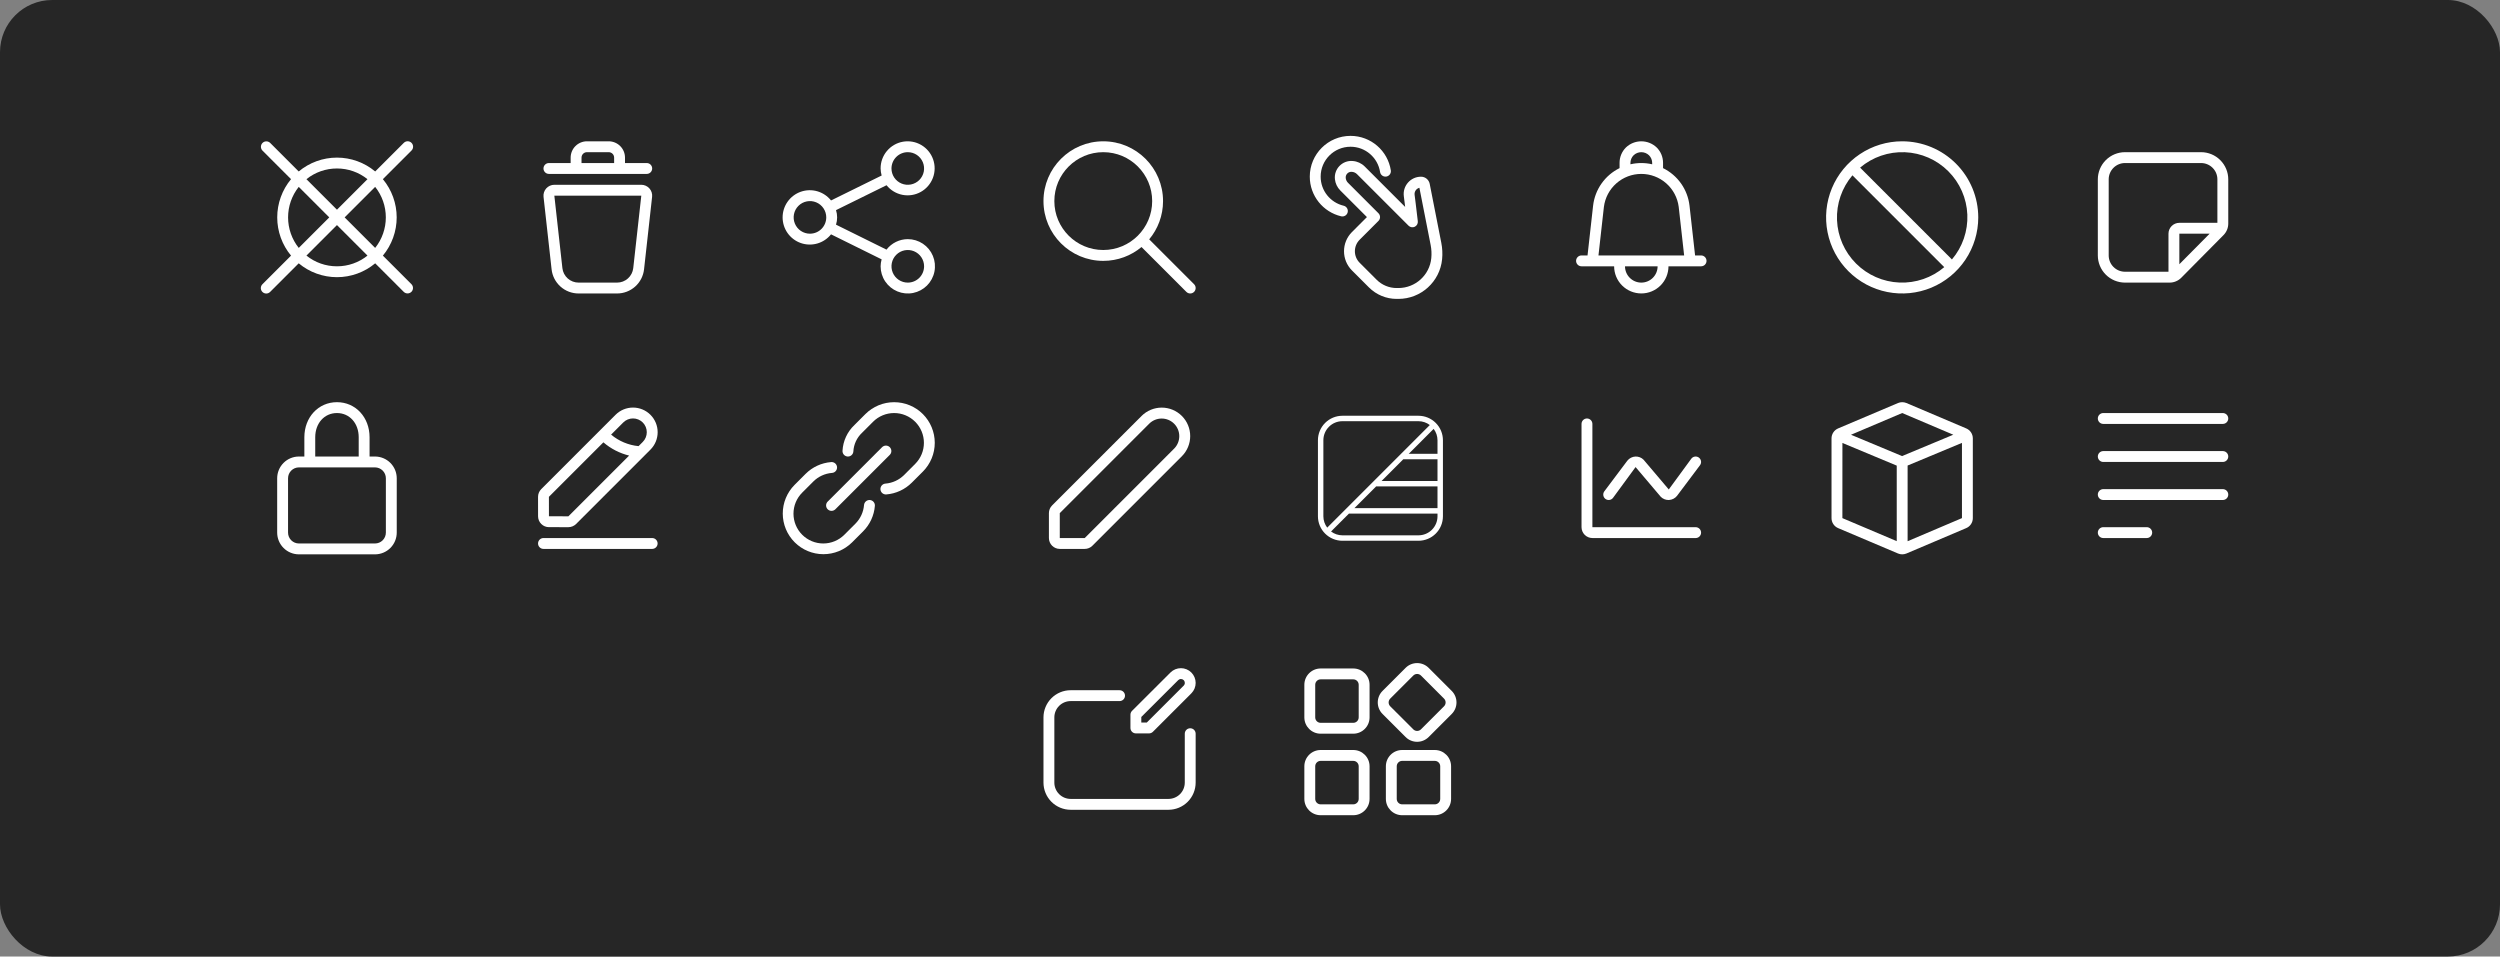 <svg width="1150" height="440" viewBox="0 0 1150 440" fill="none" xmlns="http://www.w3.org/2000/svg">
<rect x="0" y="0" width="1150" height="440" fill="#808080" stroke="none"/>
<rect width="1150" height="440" rx="24" fill="#262626"/>
<path d="M176.123 117.588C180.227 112.646 182.474 106.424 182.474 100.001C182.474 93.577 180.227 87.355 176.123 82.413L189.268 69.268C189.505 69.037 189.694 68.761 189.823 68.456C189.953 68.152 190.02 67.824 190.023 67.493C190.025 67.162 189.961 66.834 189.835 66.528C189.71 66.222 189.524 65.944 189.29 65.71C189.056 65.476 188.778 65.29 188.472 65.165C188.166 65.039 187.838 64.975 187.507 64.978C187.176 64.98 186.849 65.047 186.544 65.177C186.239 65.307 185.964 65.495 185.733 65.732L172.592 78.873C167.655 74.755 161.429 72.5 155 72.5C148.571 72.5 142.345 74.755 137.408 78.873L124.268 65.732C123.797 65.273 123.164 65.018 122.507 65.022C121.849 65.027 121.22 65.29 120.755 65.755C120.29 66.219 120.027 66.849 120.023 67.507C120.018 68.164 120.274 68.797 120.733 69.268L133.876 82.411C129.772 87.353 127.525 93.576 127.525 100C127.525 106.424 129.772 112.646 133.876 117.589L120.733 130.732C120.496 130.963 120.307 131.239 120.177 131.544C120.048 131.848 119.98 132.176 119.978 132.507C119.976 132.837 120.039 133.166 120.165 133.472C120.291 133.778 120.476 134.056 120.71 134.29C120.944 134.524 121.222 134.709 121.528 134.835C121.835 134.961 122.163 135.024 122.494 135.022C122.825 135.02 123.152 134.952 123.456 134.823C123.761 134.693 124.037 134.505 124.268 134.268L137.408 121.127C142.345 125.245 148.571 127.5 155 127.5C161.429 127.5 167.655 125.245 172.592 121.127L185.733 134.268C186.203 134.727 186.836 134.982 187.494 134.977C188.151 134.973 188.781 134.71 189.246 134.245C189.711 133.78 189.974 133.151 189.978 132.493C189.982 131.836 189.727 131.203 189.268 130.732L176.123 117.588ZM172.573 114.038L158.535 100L172.573 85.962C175.751 89.951 177.481 94.9 177.481 100C177.481 105.1 175.751 110.049 172.573 114.038ZM155 77.5C160.105 77.489 165.06 79.228 169.038 82.427L155 96.465L140.962 82.426C144.94 79.227 149.895 77.488 155 77.5ZM137.425 85.961L151.465 100L137.425 114.039C134.247 110.05 132.517 105.1 132.517 100C132.517 94.9 134.247 89.95 137.425 85.961ZM155 122.5C149.895 122.512 144.94 120.773 140.962 117.574L155 103.535L169.038 117.573C165.06 120.773 160.105 122.512 155 122.5Z" fill="white"/>
<path d="M294.999 84.999H254.996C254.293 84.999 253.598 85.148 252.956 85.435C252.314 85.722 251.74 86.141 251.271 86.665C250.802 87.189 250.449 87.806 250.235 88.475C250.02 89.145 249.95 89.852 250.027 90.551L253.731 123.881C254.068 126.939 255.522 129.765 257.815 131.817C260.107 133.869 263.077 135.002 266.154 134.999H283.842C286.918 135.002 289.888 133.869 292.181 131.817C294.473 129.765 295.928 126.939 296.265 123.881L299.967 90.551C300.045 89.852 299.975 89.145 299.761 88.475C299.547 87.805 299.193 87.188 298.725 86.664C298.256 86.14 297.681 85.721 297.039 85.434C296.397 85.147 295.702 84.999 294.999 84.999ZM291.296 123.329C291.093 125.164 290.22 126.859 288.845 128.09C287.469 129.321 285.688 130.001 283.842 129.999H266.154C264.308 130.001 262.526 129.321 261.15 128.09C259.775 126.859 258.902 125.164 258.699 123.329L254.996 89.999H294.999L291.296 123.329Z" fill="white"/>
<path d="M252.5 79.999H297.5C298.163 79.999 298.799 79.736 299.268 79.267C299.737 78.798 300 78.162 300 77.499C300 76.836 299.737 76.2 299.268 75.731C298.799 75.263 298.163 74.999 297.5 74.999H287.5V72.499C287.498 70.511 286.707 68.604 285.301 67.198C283.895 65.792 281.989 65.001 280 64.999H270C268.012 65.001 266.105 65.792 264.699 67.198C263.293 68.604 262.502 70.511 262.5 72.499V74.999H252.5C251.837 74.999 251.201 75.263 250.732 75.731C250.264 76.2 250 76.836 250 77.499C250 78.162 250.264 78.798 250.732 79.267C251.201 79.736 251.837 79.999 252.5 79.999ZM267.5 72.499C267.501 71.836 267.764 71.201 268.233 70.732C268.702 70.263 269.337 70 270 69.999H280C280.663 70 281.298 70.263 281.767 70.732C282.236 71.201 282.499 71.836 282.5 72.499V74.999H267.5V72.499Z" fill="white"/>
<path d="M417.582 110.003C415.69 110.009 413.824 110.447 412.127 111.284C410.43 112.12 408.946 113.333 407.789 114.83L384.567 103.346C385.25 101.169 385.251 98.835 384.568 96.658L407.811 85.204C409.649 87.495 412.238 89.062 415.12 89.626C418.003 90.191 420.992 89.716 423.557 88.286C426.123 86.857 428.1 84.565 429.137 81.817C430.174 79.069 430.204 76.043 429.222 73.275C428.241 70.507 426.311 68.176 423.774 66.695C421.238 65.214 418.259 64.68 415.366 65.186C412.473 65.692 409.852 67.207 407.969 69.461C406.087 71.715 405.063 74.563 405.08 77.5C405.095 78.596 405.256 79.685 405.558 80.738L382.277 92.211C380.662 90.183 378.456 88.708 375.965 87.99C373.475 87.271 370.822 87.345 368.375 88.2C365.928 89.056 363.807 90.651 362.307 92.765C360.806 94.879 360 97.407 360 99.999C360 102.591 360.805 105.119 362.305 107.234C363.805 109.348 365.926 110.943 368.372 111.799C370.819 112.655 373.472 112.729 375.963 112.011C378.453 111.293 380.659 109.819 382.275 107.792L405.55 119.301C405.254 120.343 405.097 121.42 405.082 122.503C405.082 124.975 405.815 127.392 407.189 129.447C408.562 131.503 410.514 133.105 412.799 134.051C415.083 134.997 417.596 135.245 420.021 134.763C422.446 134.28 424.673 133.09 426.421 131.342C428.169 129.593 429.36 127.366 429.842 124.941C430.324 122.517 430.077 120.003 429.131 117.719C428.185 115.435 426.582 113.483 424.527 112.109C422.471 110.736 420.054 110.003 417.582 110.003ZM417.579 70C419.063 70 420.513 70.44 421.746 71.264C422.98 72.088 423.941 73.26 424.509 74.63C425.076 76.001 425.225 77.508 424.935 78.963C424.646 80.418 423.932 81.755 422.883 82.803C421.834 83.852 420.497 84.567 419.043 84.856C417.588 85.145 416.08 84.997 414.709 84.429C413.339 83.862 412.168 82.9 411.343 81.667C410.519 80.434 410.079 78.984 410.079 77.5C410.082 75.512 410.873 73.605 412.279 72.199C413.685 70.793 415.591 70.002 417.579 70ZM372.579 107.5C371.096 107.5 369.646 107.06 368.413 106.236C367.179 105.412 366.218 104.241 365.65 102.87C365.083 101.5 364.934 99.992 365.224 98.537C365.513 97.082 366.227 95.746 367.276 94.697C368.325 93.648 369.661 92.934 371.116 92.644C372.571 92.355 374.079 92.503 375.45 93.071C376.82 93.639 377.991 94.6 378.815 95.833C379.64 97.067 380.079 98.517 380.079 100C380.077 101.989 379.286 103.895 377.88 105.301C376.474 106.707 374.568 107.498 372.579 107.5ZM417.582 130.003C416.099 130.003 414.649 129.563 413.415 128.739C412.182 127.915 411.221 126.743 410.653 125.373C410.085 124.002 409.937 122.494 410.226 121.04C410.515 119.585 411.23 118.248 412.279 117.199C413.328 116.15 414.664 115.436 416.119 115.147C417.574 114.857 419.082 115.006 420.452 115.574C421.823 116.141 422.994 117.103 423.818 118.336C424.642 119.569 425.082 121.019 425.082 122.503C425.08 124.491 424.289 126.398 422.883 127.804C421.477 129.21 419.57 130.001 417.582 130.003Z" fill="white"/>
<path d="M507.5 65C492.312 65 480 77.312 480 92.5C480 107.688 492.312 120 507.5 120C514.194 120 520.329 117.608 525.098 113.633L545.732 134.268C546.709 135.244 548.292 135.244 549.268 134.268C550.244 133.291 550.244 131.709 549.268 130.732L528.633 110.098C532.608 105.329 535 99.194 535 92.5C535 77.312 522.688 65 507.5 65ZM485 92.5C485 80.074 495.074 70 507.5 70C519.926 70 530 80.074 530 92.5C530 104.926 519.926 115 507.5 115C495.074 115 485 104.926 485 92.5Z" fill="white"/>
<path d="M607.5 81.25C607.5 73.656 613.656 67.5 621.25 67.5C628.122 67.5 633.821 72.544 634.838 79.132C635.049 80.496 636.326 81.431 637.69 81.221C639.055 81.01 639.99 79.733 639.78 78.368C638.392 69.38 630.627 62.5 621.25 62.5C610.895 62.5 602.5 70.895 602.5 81.25C602.5 90.119 608.656 97.545 616.925 99.498C618.269 99.816 619.616 98.984 619.933 97.64C620.25 96.296 619.418 94.95 618.075 94.632C612.011 93.2 607.5 87.749 607.5 81.25ZM622.183 74.054C617.446 73.698 613.548 77.729 614.063 82.452C614.275 84.403 615.147 86.222 616.535 87.61L628.784 99.859L621.91 106.732C617.028 111.614 617.028 119.528 621.91 124.41L629.722 132.222C633.097 135.597 637.675 137.494 642.449 137.494H643.243C653.659 137.494 662.371 129.583 663.372 119.216C663.614 116.717 663.49 114.196 663.006 111.733L657.666 84.571C657.29 82.66 655.615 81.283 653.669 81.283C648.87 81.283 645.158 85.492 645.758 90.253L646.232 94.015L646.372 95.186L627.77 76.585C626.297 75.112 624.346 74.216 622.269 74.061L622.183 74.054ZM619.033 81.91C618.857 80.296 620.189 78.918 621.808 79.04L621.894 79.046C622.778 79.113 623.608 79.494 624.234 80.12L647.938 103.824C648.691 104.577 649.839 104.77 650.797 104.305C651.756 103.84 652.314 102.819 652.188 101.761L651.195 93.407L650.719 89.628C650.528 88.108 651.514 86.739 652.925 86.376L658.1 112.697C658.491 114.685 658.59 116.719 658.396 118.735C657.641 126.539 651.084 132.494 643.243 132.494H642.449C639.001 132.494 635.695 131.124 633.258 128.687L625.445 120.874C622.516 117.945 622.516 113.197 625.445 110.268L634.087 101.626C635.063 100.65 635.063 99.067 634.087 98.091L620.071 84.074C619.488 83.492 619.122 82.728 619.033 81.91Z" fill="white"/>
<path d="M782.501 117.5H779.738L777.174 94.597C776.754 90.93 775.419 87.428 773.292 84.411C771.165 81.395 768.314 78.961 765.001 77.334V74.908C765.005 73.594 764.747 72.293 764.245 71.079C763.742 69.866 763.003 68.764 762.071 67.838C760.167 66.019 757.634 65.003 755 65.003C752.367 65.003 749.834 66.019 747.929 67.838C746.998 68.764 746.259 69.866 745.756 71.079C745.253 72.293 744.996 73.594 745 74.908V77.334C741.687 78.962 738.836 81.396 736.709 84.413C734.582 87.43 733.247 90.933 732.827 94.6L730.264 117.5H727.5C726.837 117.5 726.201 117.764 725.732 118.232C725.263 118.701 725 119.337 725 120C725 120.663 725.263 121.299 725.732 121.768C726.201 122.237 726.837 122.5 727.5 122.5H742.5C742.504 125.813 743.824 128.988 746.167 131.328C748.511 133.669 751.688 134.983 755 134.983C758.313 134.983 761.49 133.669 763.833 131.328C766.177 128.988 767.496 125.813 767.501 122.5H782.501C783.164 122.5 783.8 122.237 784.269 121.768C784.738 121.299 785.001 120.663 785.001 120C785.001 119.337 784.738 118.701 784.269 118.232C783.8 117.764 783.164 117.5 782.501 117.5ZM750 74.955C749.998 74.298 750.127 73.648 750.378 73.041C750.629 72.434 750.999 71.883 751.465 71.42C752.417 70.51 753.683 70.002 755 70.002C756.318 70.002 757.584 70.51 758.536 71.42C759.002 71.883 759.371 72.434 759.623 73.041C759.874 73.648 760.003 74.298 760.001 74.955V75.579C756.712 74.807 753.289 74.807 750 75.579V74.955ZM737.795 95.159C738.327 90.971 740.367 87.121 743.534 84.331C746.701 81.54 750.777 80 754.998 80C759.219 80 763.295 81.539 766.463 84.329C769.63 87.119 771.671 90.969 772.203 95.156L774.705 117.5H735.295L737.795 95.159ZM755 130C753.011 129.998 751.105 129.207 749.699 127.801C748.293 126.395 747.502 124.489 747.5 122.5H762.501C762.499 124.489 761.707 126.395 760.301 127.801C758.895 129.207 756.988 129.998 755 130Z" fill="white"/>
<path d="M875.001 64.999C868.079 64.999 861.312 67.052 855.556 70.898C849.8 74.744 845.314 80.21 842.665 86.605C840.016 93.001 839.323 100.038 840.674 106.827C842.024 113.617 845.358 119.853 850.252 124.748C855.147 129.643 861.384 132.976 868.173 134.327C874.962 135.677 882 134.984 888.395 132.335C894.79 129.686 900.257 125.2 904.103 119.444C907.948 113.689 910.001 106.922 910.001 99.999C909.991 90.72 906.3 81.824 899.738 75.262C893.177 68.701 884.28 65.01 875.001 64.999ZM897.888 119.351L855.649 77.112C861.387 72.246 868.745 69.716 876.261 70.024C883.778 70.333 890.904 73.457 896.224 78.777C901.543 84.096 904.668 91.222 904.976 98.739C905.284 106.256 902.754 113.614 897.888 119.351ZM852.114 80.647L894.353 122.886C888.615 127.752 881.258 130.282 873.741 129.974C866.224 129.666 859.098 126.541 853.779 121.222C848.459 115.902 845.335 108.776 845.026 101.26C844.718 93.743 847.248 86.385 852.114 80.647Z" fill="white"/>
<path d="M1012.5 70H977.5C974.186 70.004 971.009 71.322 968.665 73.665C966.322 76.009 965.004 79.186 965 82.5V117.5C965.004 120.814 966.322 123.991 968.665 126.335C971.009 128.678 974.186 129.996 977.5 130H998.039C999.03 129.998 1000.01 129.8 1000.92 129.419C1001.84 129.038 1002.67 128.481 1003.37 127.779L1022.83 108.13C1024.22 106.728 1025 104.829 1025 102.852V82.5C1025 79.186 1023.68 76.009 1021.33 73.665C1018.99 71.322 1015.81 70.004 1012.5 70ZM970 117.5V82.5C970.002 80.511 970.793 78.605 972.199 77.199C973.605 75.793 975.512 75.002 977.5 75H1012.5C1014.49 75.002 1016.39 75.793 1017.8 77.199C1019.21 78.605 1020 80.511 1020 82.5V102.5H1002.5C1001.17 102.502 999.903 103.029 998.966 103.966C998.029 104.903 997.502 106.174 997.5 107.5V125H977.5C975.512 124.998 973.605 124.207 972.199 122.801C970.793 121.395 970.002 119.488 970 117.5ZM1002.5 121.548V107.5H1016.42L1002.5 121.548Z" fill="white"/>
<path d="M172.501 210H170.003V201.135C170.003 191.936 163.553 185 155.001 185C146.451 185 140.006 191.936 140.006 201.135V210H137.501C134.85 210.003 132.308 211.057 130.433 212.932C128.558 214.807 127.504 217.349 127.501 220V245C127.504 247.652 128.558 250.194 130.433 252.068C132.308 253.943 134.85 254.998 137.501 255H172.501C175.152 254.998 177.694 253.943 179.569 252.068C181.444 250.194 182.498 247.652 182.501 245V220C182.498 217.349 181.444 214.807 179.569 212.932C177.694 211.057 175.152 210.003 172.501 210ZM145.006 201.135C145.006 194.683 149.21 190 155.001 190C160.797 190 165.003 194.683 165.003 201.135V210H145.006V201.135ZM177.501 245C177.499 246.326 176.972 247.597 176.035 248.534C175.097 249.471 173.827 249.999 172.501 250H137.501C136.175 249.999 134.905 249.471 133.967 248.534C133.03 247.597 132.503 246.326 132.501 245V220C132.503 218.675 133.03 217.404 133.967 216.467C134.905 215.529 136.175 215.002 137.501 215H172.501C173.827 215.002 175.097 215.529 176.035 216.467C176.972 217.404 177.499 218.675 177.501 220V245Z" fill="white"/>
<path d="M300 247.5H250C249.337 247.5 248.701 247.763 248.232 248.232C247.763 248.701 247.5 249.337 247.5 250C247.5 250.663 247.763 251.299 248.232 251.768C248.701 252.237 249.337 252.5 250 252.5H300C300.663 252.5 301.299 252.237 301.768 251.768C302.237 251.299 302.5 250.663 302.5 250C302.5 249.337 302.237 248.701 301.768 248.232C301.299 247.763 300.663 247.5 300 247.5Z" fill="white"/>
<path d="M252.506 242.492L261.469 242.5C262.793 242.496 264.063 241.97 265.001 241.035L299.201 206.835C301.328 204.709 302.522 201.825 302.522 198.817C302.522 195.81 301.327 192.926 299.201 190.8C297.074 188.673 294.19 187.479 291.183 187.479C288.176 187.479 285.292 188.674 283.165 190.8L248.964 225.001C248.498 225.465 248.13 226.017 247.879 226.624C247.628 227.232 247.499 227.883 247.501 228.54L247.511 237.494C247.513 238.818 248.04 240.088 248.976 241.025C249.913 241.961 251.182 242.489 252.506 242.492ZM286.7 194.335C287.889 193.146 289.501 192.478 291.183 192.478C292.015 192.478 292.839 192.642 293.609 192.961C294.378 193.279 295.077 193.746 295.665 194.335C296.254 194.923 296.721 195.622 297.039 196.391C297.358 197.161 297.522 197.985 297.522 198.817C297.522 199.65 297.358 200.474 297.039 201.243C296.721 202.013 296.254 202.711 295.665 203.3L293.74 205.225C289.091 204.775 284.687 202.929 281.105 199.93L286.7 194.335ZM277.561 203.475C280.971 206.412 285.028 208.499 289.4 209.566L261.466 237.5L252.511 237.493L252.501 228.535L277.561 203.475Z" fill="white"/>
<path d="M380.733 234.267C381.202 234.736 381.838 234.999 382.501 234.999C383.164 234.999 383.799 234.736 384.268 234.267L409.268 209.267C409.506 209.036 409.696 208.76 409.826 208.456C409.956 208.151 410.025 207.823 410.027 207.492C410.03 207.16 409.966 206.832 409.841 206.525C409.715 206.218 409.53 205.939 409.295 205.705C409.061 205.471 408.782 205.285 408.475 205.159C408.169 205.034 407.84 204.97 407.508 204.973C407.177 204.975 406.849 205.044 406.544 205.174C406.24 205.305 405.964 205.494 405.733 205.732L380.733 230.732C380.264 231.201 380.001 231.837 380.001 232.5C380.001 233.163 380.264 233.798 380.733 234.267Z" fill="white"/>
<path d="M400.147 230.003C399.488 229.959 398.837 230.174 398.335 230.603C397.832 231.031 397.517 231.639 397.456 232.297C397.196 235.543 395.789 238.591 393.487 240.894L388.394 245.986C385.824 248.556 382.338 250 378.704 250C375.07 250 371.584 248.556 369.014 245.986C366.444 243.416 365.001 239.93 365.001 236.296C365.001 232.662 366.444 229.176 369.014 226.606L374.107 221.513C376.409 219.212 379.455 217.804 382.7 217.542C383.032 217.522 383.356 217.436 383.655 217.289C383.953 217.142 384.219 216.937 384.437 216.686C384.655 216.435 384.82 216.143 384.924 215.827C385.028 215.512 385.068 215.178 385.041 214.847C385.014 214.516 384.922 214.193 384.769 213.898C384.616 213.602 384.406 213.341 384.151 213.128C383.896 212.915 383.6 212.755 383.283 212.657C382.965 212.559 382.631 212.526 382.3 212.559C377.871 212.915 373.713 214.836 370.571 217.978L365.479 223.071C362.003 226.585 360.059 231.332 360.073 236.275C360.086 241.218 362.055 245.954 365.551 249.449C369.046 252.944 373.782 254.914 378.725 254.927C383.668 254.941 388.415 252.997 391.929 249.521L397.022 244.429C400.164 241.285 402.085 237.126 402.442 232.695C402.468 232.367 402.429 232.038 402.328 231.725C402.227 231.413 402.065 231.123 401.852 230.874C401.639 230.624 401.379 230.418 401.086 230.269C400.793 230.12 400.474 230.029 400.147 230.003Z" fill="white"/>
<path d="M424.522 190.478C421.012 186.976 416.256 185.009 411.297 185.009C406.338 185.009 401.582 186.976 398.072 190.478L393.042 195.509C389.765 198.605 387.801 202.841 387.557 207.343C387.536 207.671 387.579 208 387.685 208.311C387.791 208.621 387.957 208.908 388.174 209.155C388.39 209.402 388.654 209.603 388.948 209.748C389.243 209.893 389.563 209.978 389.891 210C390.218 210.021 390.547 209.977 390.858 209.871C391.169 209.766 391.456 209.6 391.702 209.383C391.949 209.166 392.15 208.903 392.295 208.608C392.44 208.314 392.526 207.993 392.547 207.666C392.719 204.408 394.14 201.343 396.514 199.106L401.607 194.013C404.177 191.443 407.663 190 411.297 190C414.932 190 418.418 191.444 420.987 194.014C423.557 196.584 425.001 200.07 425.001 203.704C425.001 207.339 423.557 210.824 420.987 213.394L415.894 218.486C413.593 220.788 410.547 222.195 407.303 222.456C406.658 222.505 406.057 222.802 405.626 223.285C405.196 223.768 404.97 224.4 404.995 225.046C405.02 225.693 405.295 226.304 405.762 226.752C406.229 227.2 406.851 227.45 407.498 227.448C407.564 227.448 407.632 227.446 407.698 227.441C412.128 227.085 416.287 225.164 419.429 222.021L424.522 216.93C428.024 213.419 429.991 208.663 429.991 203.704C429.992 198.745 428.024 193.989 424.522 190.478Z" fill="white"/>
<path d="M543.662 191.34C542.445 190.122 541 189.157 539.41 188.498C537.82 187.84 536.115 187.5 534.394 187.5C532.673 187.5 530.969 187.84 529.379 188.498C527.789 189.157 526.344 190.122 525.127 191.34L483.965 232.5C483.499 232.963 483.129 233.514 482.878 234.121C482.627 234.728 482.498 235.379 482.5 236.036V247.5C482.502 248.826 483.029 250.096 483.966 251.034C484.904 251.971 486.174 252.498 487.5 252.5H498.965C499.621 252.502 500.272 252.373 500.879 252.122C501.486 251.871 502.037 251.502 502.5 251.036L543.662 209.875C546.115 207.415 547.493 204.082 547.493 200.607C547.493 197.133 546.115 193.8 543.662 191.34ZM540.127 206.34L498.965 247.5H487.5V236.036L528.662 194.875C530.185 193.368 532.243 192.525 534.385 192.53C536.528 192.536 538.582 193.389 540.097 194.905C541.612 196.42 542.466 198.473 542.471 200.616C542.477 202.759 541.634 204.816 540.127 206.34Z" fill="white"/>
<path d="M652.5 191.25H617.5C614.517 191.253 611.658 192.44 609.549 194.549C607.44 196.658 606.253 199.517 606.25 202.5V237.5C606.253 240.483 607.44 243.342 609.549 245.451C611.658 247.56 614.517 248.747 617.5 248.75H652.5C655.483 248.747 658.342 247.56 660.451 245.451C662.56 243.342 663.747 240.483 663.75 237.5V202.5C663.747 199.517 662.56 196.658 660.451 194.549C658.342 192.44 655.483 191.253 652.5 191.25ZM645.518 211.25H661.25V221.25H635.518L645.518 211.25ZM633.018 223.75H661.25V233.75H623.018L633.018 223.75ZM661.25 208.75H648.018L659.484 197.284C660.624 198.785 661.244 200.616 661.25 202.5V208.75ZM608.75 202.5C608.753 200.18 609.676 197.956 611.316 196.316C612.956 194.676 615.18 193.753 617.5 193.75H652.5C654.384 193.756 656.215 194.376 657.716 195.517L644.118 209.114L644.115 209.118L610.517 242.716C609.377 241.216 608.756 239.384 608.75 237.5V202.5ZM652.5 246.25H617.5C615.616 246.244 613.785 245.623 612.284 244.483L620.518 236.25H661.25V237.5C661.247 239.82 660.324 242.044 658.684 243.684C657.044 245.324 654.82 246.247 652.5 246.25Z" fill="white"/>
<path d="M780 242.505L732.5 242.5V195C732.5 194.337 732.237 193.701 731.768 193.232C731.299 192.763 730.663 192.5 730 192.5C729.337 192.5 728.701 192.763 728.232 193.232C727.763 193.701 727.5 194.337 727.5 195V242.495C727.503 243.825 728.034 245.099 728.975 246.037C729.917 246.975 731.193 247.502 732.522 247.5L780 247.505C780.663 247.505 781.299 247.242 781.768 246.773C782.237 246.304 782.5 245.668 782.5 245.005C782.5 244.342 782.237 243.706 781.768 243.237C781.299 242.768 780.663 242.505 780 242.505Z" fill="white"/>
<path d="M742 229.002L752.367 214.85L763.964 228.538C764.903 229.474 766.174 230 767.5 230C767.575 230 767.652 230 767.727 229.995C768.441 229.958 769.14 229.77 769.776 229.443C770.412 229.117 770.972 228.659 771.418 228.101L782 214C782.398 213.47 782.569 212.803 782.475 212.146C782.381 211.49 782.03 210.898 781.5 210.5C781.237 210.303 780.938 210.16 780.62 210.078C780.302 209.997 779.971 209.979 779.646 210.025C778.99 210.119 778.398 210.47 778 211L767.638 225.154L756.043 211.469C755.552 210.977 754.964 210.593 754.317 210.341C753.669 210.09 752.976 209.976 752.282 210.008C751.568 210.045 750.869 210.233 750.232 210.559C749.595 210.885 749.035 211.343 748.587 211.901L738 225.999C737.602 226.529 737.431 227.196 737.524 227.852C737.618 228.509 737.968 229.102 738.498 229.5C739.029 229.898 739.696 230.069 740.352 229.976C741.009 229.882 741.602 229.532 742 229.002Z" fill="white"/>
<path d="M904.44 197.057L876.95 185.387C876.337 185.134 875.681 185.004 875.017 185.004C874.354 185.005 873.698 185.136 873.085 185.39L845.578 197.052C844.665 197.431 843.886 198.071 843.338 198.893C842.79 199.715 842.498 200.68 842.5 201.668V238.334C842.498 239.319 842.787 240.283 843.332 241.103C843.877 241.923 844.653 242.564 845.562 242.943L873.103 254.615C873.711 254.867 874.363 254.997 875.022 254.997C875.689 254.996 876.349 254.865 876.966 254.61L904.426 242.946C905.338 242.568 906.117 241.927 906.664 241.106C907.211 240.284 907.502 239.319 907.5 238.332V201.665C907.503 200.681 907.213 199.718 906.669 198.897C906.124 198.077 905.348 197.437 904.44 197.057ZM875.008 189.994L898.512 199.972L874.95 209.792L851.458 199.988L875.008 189.994ZM847.514 203.761L872.5 214.187V248.929L847.5 238.334L847.514 203.761ZM902.482 238.339L877.5 248.96V214.145L902.5 203.726V238.332L902.482 238.339Z" fill="white"/>
<path d="M967.5 195H1022.5C1023.16 195 1023.8 194.737 1024.27 194.268C1024.74 193.799 1025 193.163 1025 192.5C1025 191.837 1024.74 191.201 1024.27 190.732C1023.8 190.263 1023.16 190 1022.5 190H967.5C966.837 190 966.201 190.263 965.732 190.732C965.263 191.201 965 191.837 965 192.5C965 193.163 965.263 193.799 965.732 194.268C966.201 194.737 966.837 195 967.5 195Z" fill="white"/>
<path d="M1022.5 207.5H967.5C966.837 207.5 966.201 207.763 965.732 208.232C965.263 208.701 965 209.337 965 210C965 210.663 965.263 211.299 965.732 211.768C966.201 212.237 966.837 212.5 967.5 212.5H1022.5C1023.16 212.5 1023.8 212.237 1024.27 211.768C1024.74 211.299 1025 210.663 1025 210C1025 209.337 1024.74 208.701 1024.27 208.232C1023.8 207.763 1023.16 207.5 1022.5 207.5Z" fill="white"/>
<path d="M1022.5 225H967.5C966.837 225 966.201 225.263 965.732 225.732C965.263 226.201 965 226.837 965 227.5C965 228.163 965.263 228.799 965.732 229.268C966.201 229.737 966.837 230 967.5 230H1022.5C1023.16 230 1023.8 229.737 1024.27 229.268C1024.74 228.799 1025 228.163 1025 227.5C1025 226.837 1024.74 226.201 1024.27 225.732C1023.8 225.263 1023.16 225 1022.5 225Z" fill="white"/>
<path d="M987.5 242.5H967.5C966.837 242.5 966.201 242.763 965.732 243.232C965.263 243.701 965 244.337 965 245C965 245.663 965.263 246.299 965.732 246.768C966.201 247.237 966.837 247.5 967.5 247.5H987.5C988.163 247.5 988.799 247.237 989.268 246.768C989.737 246.299 990 245.663 990 245C990 244.337 989.737 243.701 989.268 243.232C988.799 242.763 988.163 242.5 987.5 242.5Z" fill="white"/>
<path d="M522.503 337.363H528.562C529.226 337.363 529.861 337.1 530.33 336.631L548.042 318.918C549.304 317.643 550.009 315.921 550.004 314.128C549.999 312.335 549.285 310.617 548.017 309.349C546.75 308.081 545.031 307.366 543.238 307.361C541.445 307.355 539.723 308.06 538.448 309.321L520.737 326.995C520.504 327.227 520.319 327.503 520.194 327.806C520.068 328.11 520.003 328.436 520.003 328.765V334.863C520.003 335.526 520.266 336.162 520.735 336.631C521.204 337.1 521.84 337.363 522.503 337.363ZM525.003 329.802L541.982 312.859C542.317 312.528 542.77 312.344 543.241 312.346C543.712 312.348 544.164 312.536 544.497 312.869C544.83 313.202 545.018 313.653 545.02 314.124C545.022 314.595 544.837 315.048 544.507 315.384L527.527 332.364H525.002L525.003 329.802Z" fill="white"/>
<path d="M547.5 335C546.837 335 546.201 335.263 545.732 335.732C545.263 336.201 545 336.837 545 337.5V360C544.998 361.988 544.207 363.895 542.801 365.301C541.395 366.707 539.488 367.498 537.5 367.5H492.5C490.512 367.498 488.605 366.707 487.199 365.301C485.793 363.895 485.002 361.988 485 360V330C485.002 328.012 485.793 326.105 487.199 324.699C488.605 323.293 490.512 322.502 492.5 322.5H515C515.663 322.5 516.299 322.237 516.768 321.768C517.237 321.299 517.5 320.663 517.5 320C517.5 319.337 517.237 318.701 516.768 318.232C516.299 317.763 515.663 317.5 515 317.5H492.5C489.186 317.504 486.009 318.822 483.665 321.165C481.322 323.509 480.004 326.686 480 330V360C480.004 363.314 481.322 366.491 483.665 368.835C486.009 371.178 489.186 372.496 492.5 372.5H537.5C540.814 372.496 543.991 371.178 546.335 368.835C548.678 366.491 549.996 363.314 550 360V337.5C550 336.837 549.737 336.201 549.268 335.732C548.799 335.263 548.163 335 547.5 335Z" fill="white"/>
<path d="M635.968 317.822C633.039 320.751 633.039 325.499 635.968 328.428L646.575 339.035C649.504 341.964 654.252 341.964 657.181 339.035L667.788 328.428C670.717 325.499 670.717 320.751 667.788 317.822L657.181 307.215C654.252 304.286 649.504 304.286 646.575 307.215L635.968 317.822ZM639.504 324.893C638.527 323.916 638.527 322.333 639.504 321.357L650.11 310.751C651.087 309.774 652.67 309.774 653.646 310.751L664.252 321.357C665.229 322.333 665.229 323.916 664.252 324.893L653.646 335.499C652.67 336.476 651.087 336.476 650.11 335.499L639.504 324.893Z" fill="white"/>
<path d="M607.5 307.5C603.358 307.5 600 310.858 600 315V330C600 334.142 603.358 337.5 607.5 337.5H622.5C626.642 337.5 630 334.142 630 330V315C630 310.858 626.642 307.5 622.5 307.5H607.5ZM605 315C605 313.619 606.119 312.5 607.5 312.5H622.5C623.881 312.5 625 313.619 625 315V330C625 331.381 623.881 332.5 622.5 332.5H607.5C606.119 332.5 605 331.381 605 330V315Z" fill="white"/>
<path d="M607.5 345C603.358 345 600 348.358 600 352.5V367.5C600 371.642 603.358 375 607.5 375H622.5C626.642 375 630 371.642 630 367.5V352.5C630 348.358 626.642 345 622.5 345H607.5ZM605 352.5C605 351.119 606.119 350 607.5 350H622.5C623.881 350 625 351.119 625 352.5V367.5C625 368.881 623.881 370 622.5 370H607.5C606.119 370 605 368.881 605 367.5V352.5Z" fill="white"/>
<path d="M637.5 352.5C637.5 348.358 640.858 345 645 345H660C664.142 345 667.5 348.358 667.5 352.5V367.5C667.5 371.642 664.142 375 660 375H645C640.858 375 637.5 371.642 637.5 367.5V352.5ZM645 350C643.619 350 642.5 351.119 642.5 352.5V367.5C642.5 368.881 643.619 370 645 370H660C661.381 370 662.5 368.881 662.5 367.5V352.5C662.5 351.119 661.381 350 660 350H645Z" fill="white"/>
</svg>
